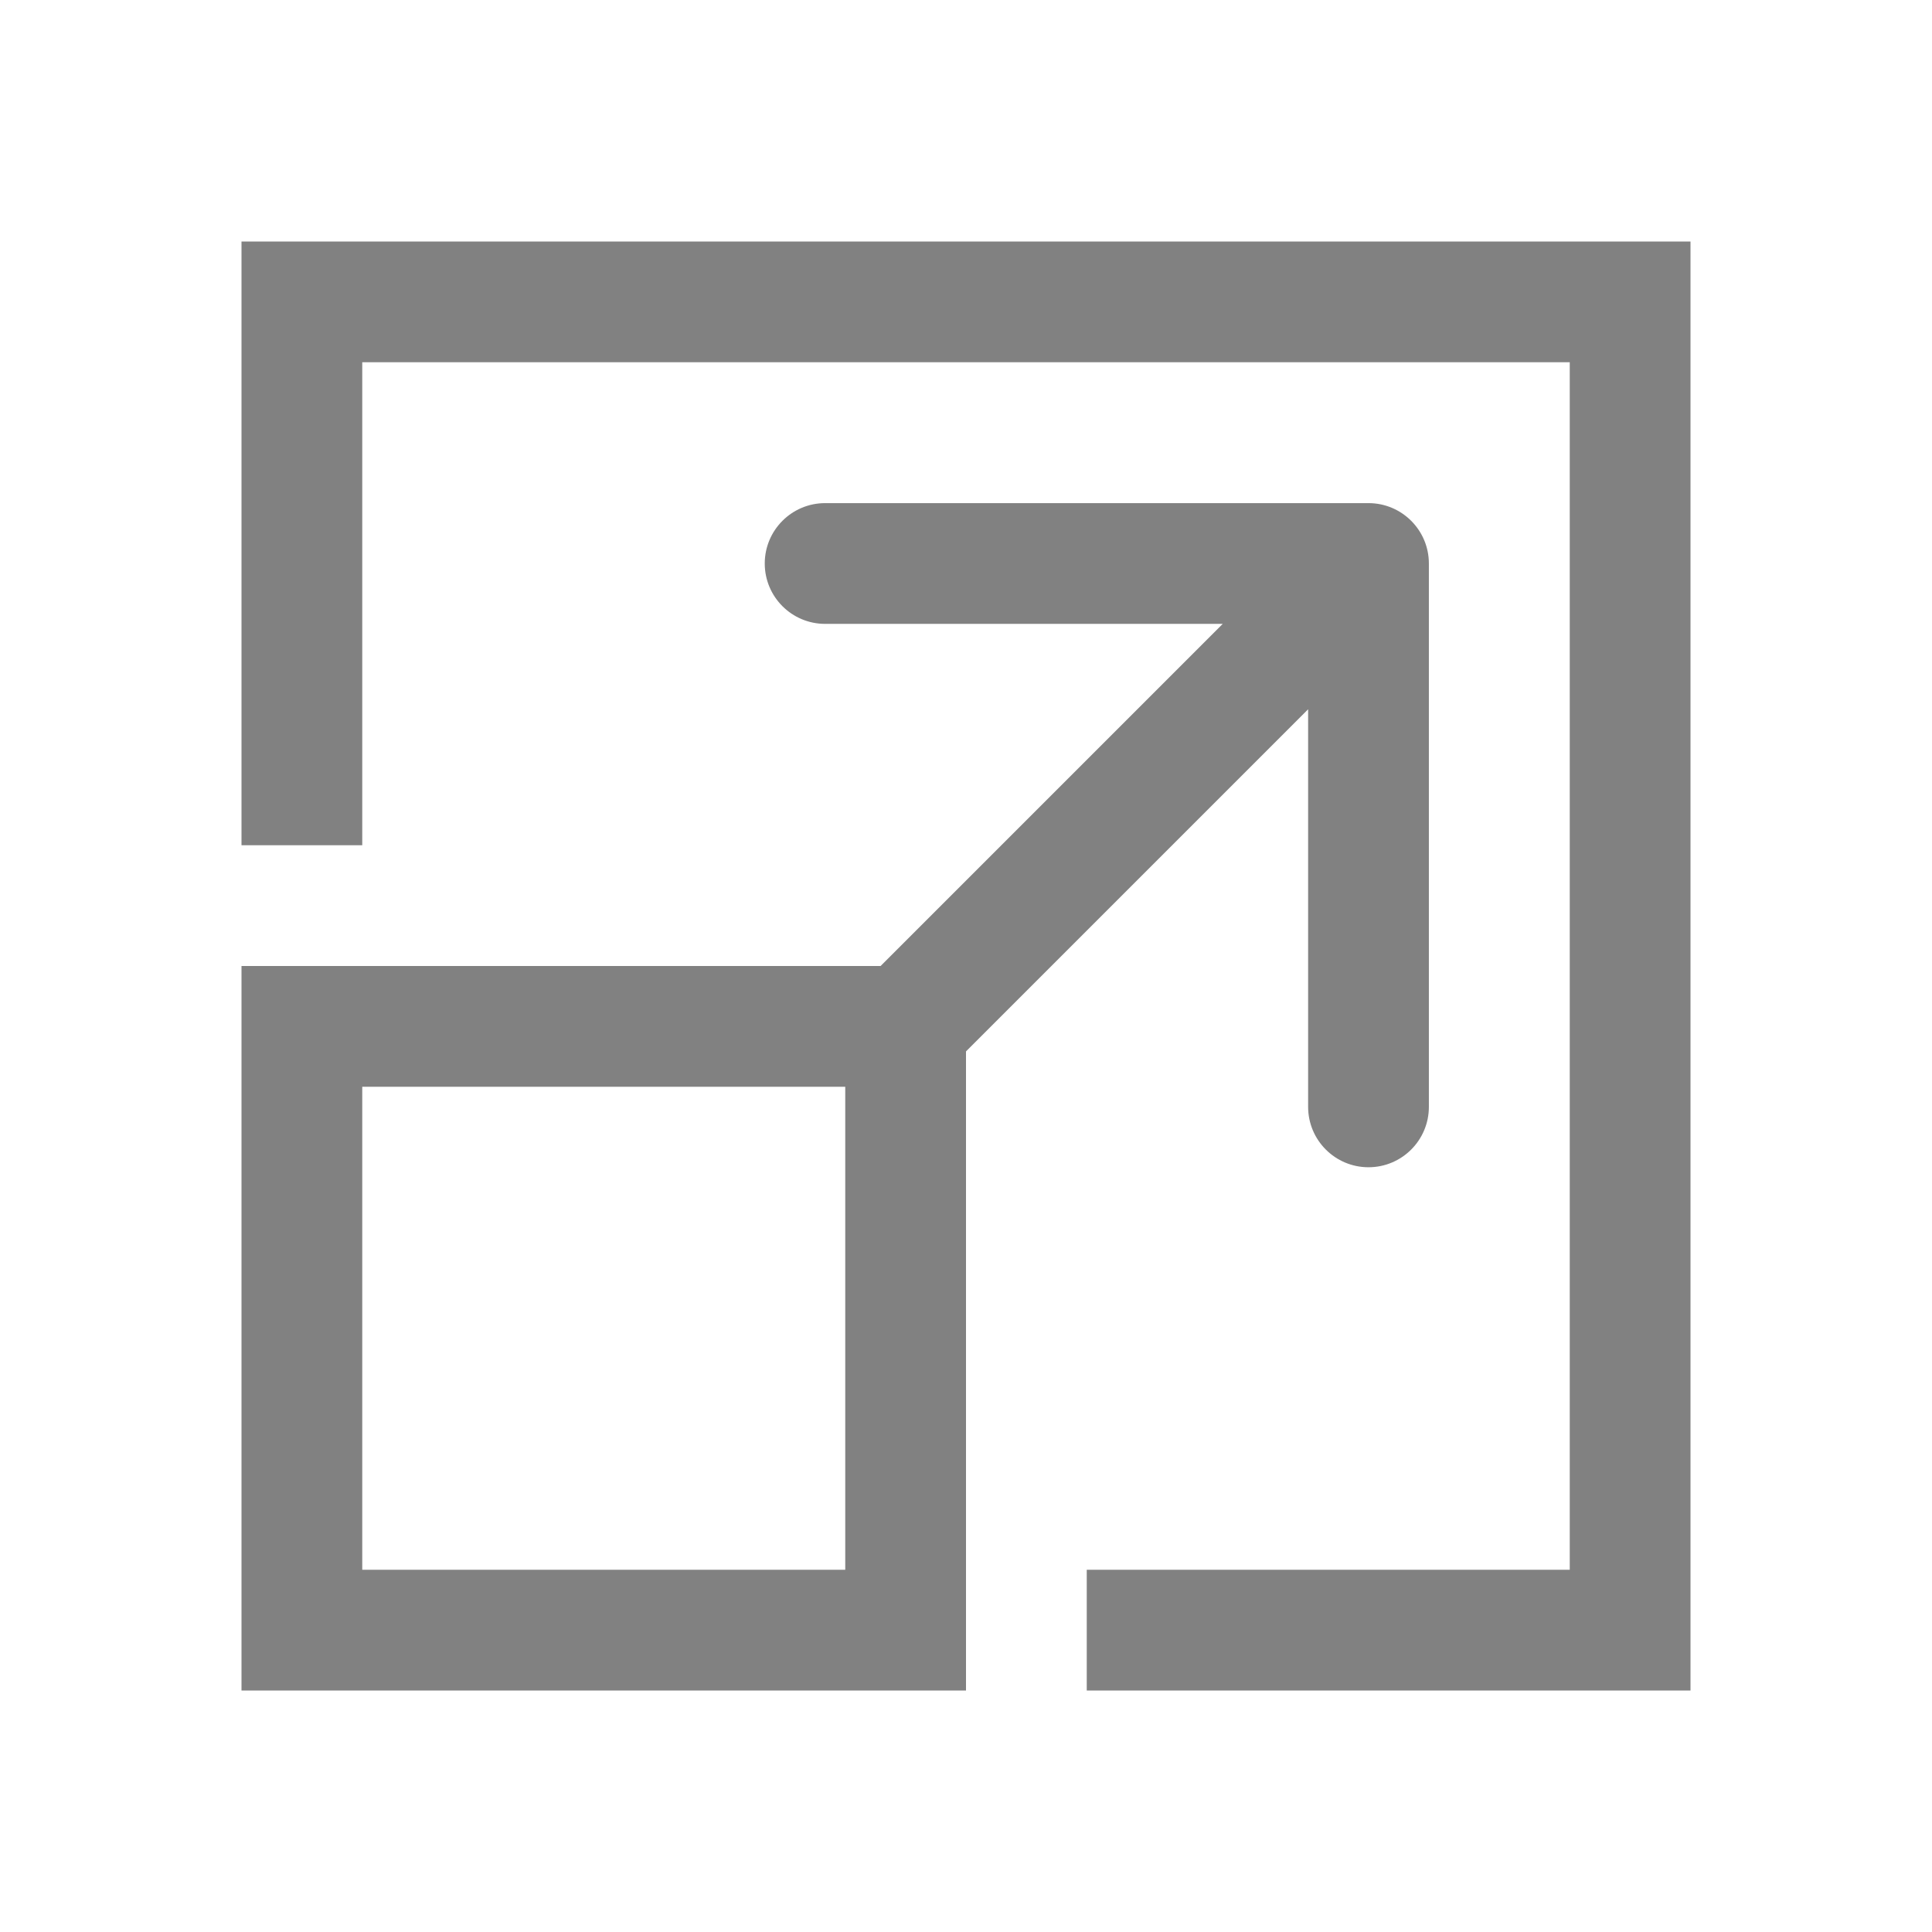 <svg width="24" height="24" viewBox="0 0 24 24" fill="none" xmlns="http://www.w3.org/2000/svg">
<path fill-rule="evenodd" clip-rule="evenodd" d="M4.5 4.5H19.5V19.5H13.5V21H19.5H21V19.5V4.5V3H19.5H4.5H3V4.5V10.5H4.5V4.5ZM12 21V19.5V13.5V13.061L16.25 8.811V13.75C16.25 14.164 16.586 14.5 17 14.5C17.414 14.5 17.75 14.164 17.75 13.75V7C17.75 6.586 17.414 6.25 17 6.25H10.25C9.836 6.25 9.5 6.586 9.5 7C9.5 7.414 9.836 7.75 10.25 7.75H15.189L10.939 12H10.5H4.5H3V13.5V19.5V21H4.5H10.5H12ZM4.5 13.5V19.5H10.5V13.5H4.5Z" fill="#818181"/>
</svg>
